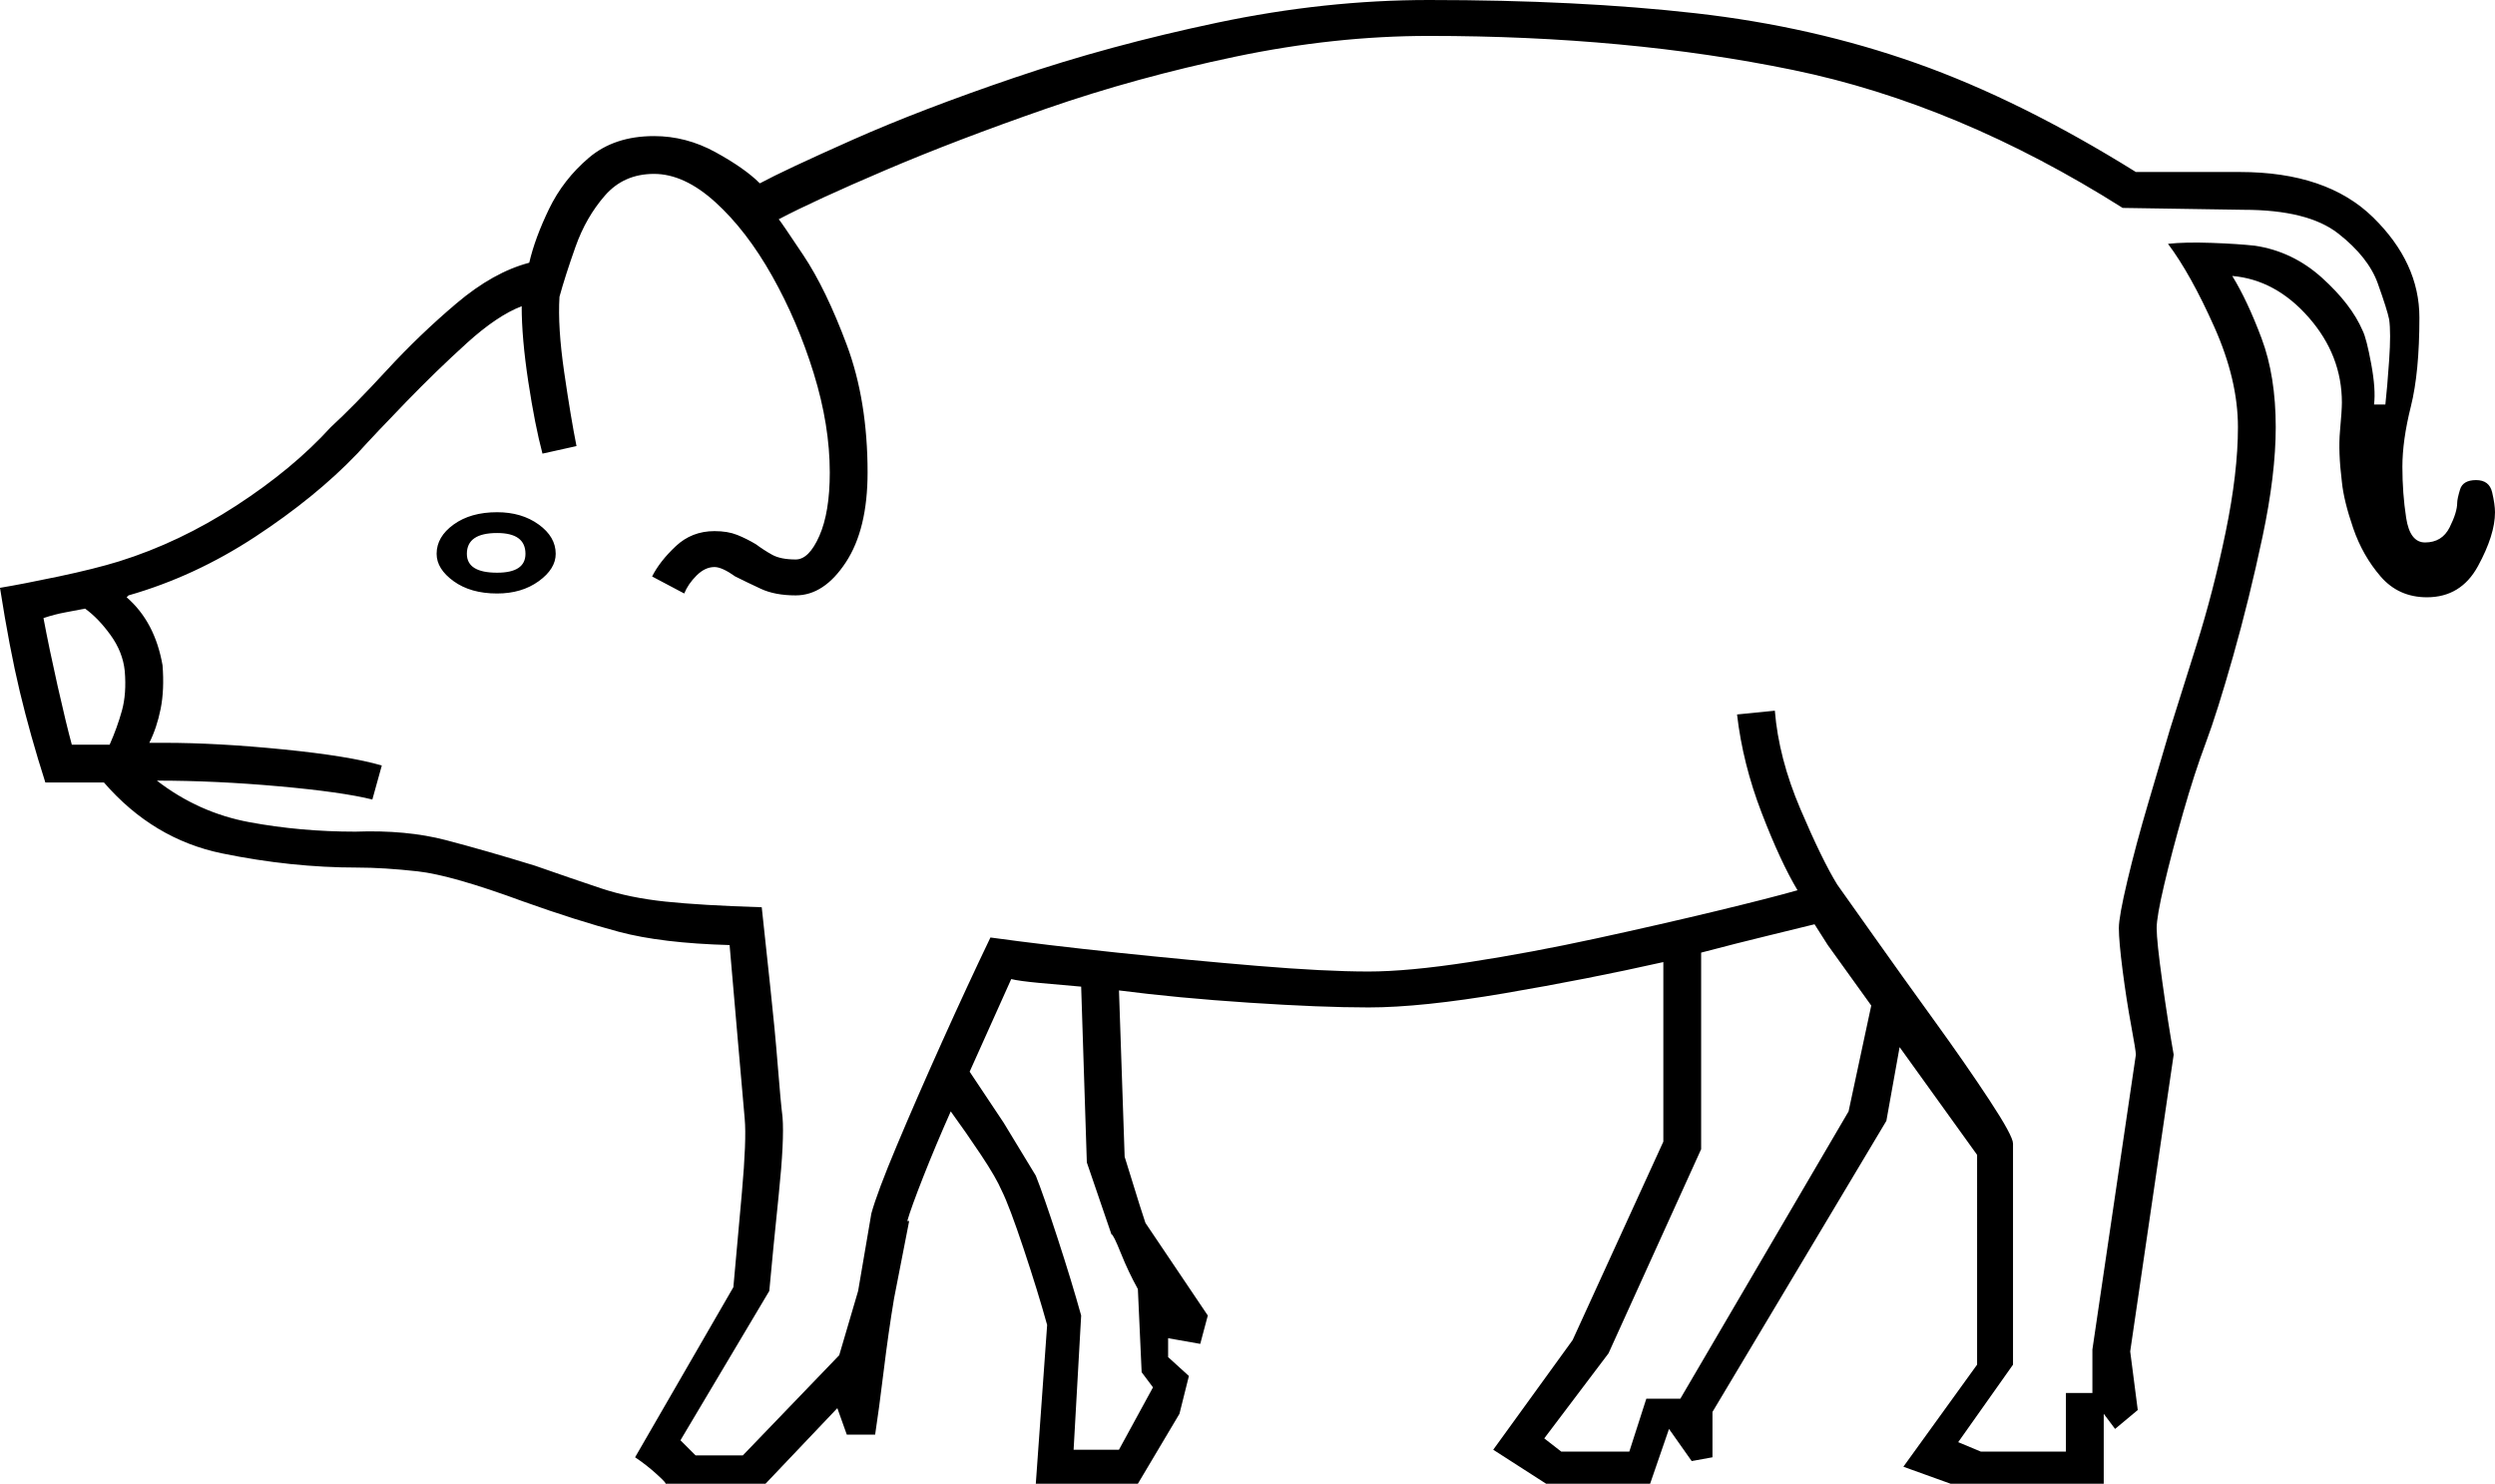 <svg xmlns="http://www.w3.org/2000/svg" viewBox="-10 0 1320 785"><path d="M342 785q1 0-4.5-5t-11.5-9l52-90q2-22 4.5-50t1.5-39q-1-11-3.5-40t-4.5-52q-36-1-58.5-7T267 477q-38-14-56-16t-32-2q-35 0-71.5-7.5T45 414H14Q6 389 .5 366T-10 311q12-2 31-6t32-8q32-10 62-29.5t50-41.5q12-11 29.5-30t37-35.5Q251 144 270 139q3-13 10.5-28.5t21-27Q315 72 336 72q17 0 32.5 8.5T392 97q13-7 49-23t86-33q50-17 107-29T746 0q79 0 141 7t117 26.5Q1059 53 1120 91h55q46 0 70.5 24t24.5 53q0 29-4.5 47t-4.5 32q0 14 2 27t10 13q9 0 13-8t4-13q0-2 1.5-7t8.5-5q7 0 8.5 6.5t1.5 10.5q0 12-9 28.5t-27 16.5q-15 0-24.5-11t-14.5-25.5q-5-14.5-6-24.5-2-16-1-27t1-15q0-25-17.5-45t-40.5-22q8 13 15.5 33t7.5 47q0 25-7 58t-15.5 63q-8.5 30-14.5 46t-12 37q-6 21-10 38t-4 23q0 7 3 28.5t6 38.5l-23 157 4 31-12 10-6-8v37h-81l-25-9 39-54V611l-41-57-7 39-92 154v24l-11 2-12-17-10 29h-55l-28-18 42-58 48-105v-95q-40 9-84 16.5t-72 7.5q-25 0-63-2.5t-69-6.5l3 88q1 3 4.5 14.5T596 647l33 49-4 15-17-3v10l11 10-5 20-22 37h-54l6-84q-5-18-12.5-40.5T520 630q-3-7-11-19t-16-23q-8 18-14.5 34.5T470 646h1l-8 41q-3 18-5.5 38.5T453 759h-15l-5-14-38 40zm16-15h25l51-53 10-34 7-41q3-11 13.5-36t24-55q13.5-30 25.5-55 29 4 67 8t74 7q36 3 59 3 21 0 53.5-5t67-12.5Q869 489 898 482t43-11q-9-15-19-41t-13-52l20-2q2 25 13.5 52t19.5 40q5 7 19.5 27.5t31.5 44q17 23.5 29.5 42.5t12.5 23v117l-29 41 12 5h45v-31h14v-23l23-156q0-2-2.5-15.5t-4.5-29q-2-15.5-2-22.5 0-6 4.5-25t11-41q6.5-22 11.5-39 5-16 14-44.5t15.5-60q6.5-31.5 6.5-55.5 0-25-12.5-53t-24.5-44q9-1 23-.5t23 1.5q20 3 35.5 17t21.5 28q2 4 4.5 17.5t1.5 21.5h6q1-9 2-23.5t0-21.5q-1-5-6-19t-21-26.5q-16-12.5-50-12.5l-64-1q-87-55-174.5-73T746 19q-50 0-102.5 11t-100 27.5Q496 74 458.5 90T402 116q1 1 13 19t23 47.5q11 29.5 11 67.5 0 30-11.5 47.5T411 315q-11 0-18.5-3.5T379 305q-7-5-11-5-5 0-9.5 4.5T352 314l-17-9q4-8 12.5-16t20.5-8q7 0 12 2t10 5q4 3 8.5 5.5T411 296q7 0 12.5-12.5T429 250q0-25-8.5-52.5t-22-51.5q-13.5-24-30-39T336 92q-16 0-26 11.5t-15.5 27Q289 146 286 157q-1 16 2.5 40t6.5 39l-18 4q-4-15-7.5-38t-3.5-40q-13 5-29 19.5t-32 31Q189 229 179 240q-22 23-54 44t-67 31l-1 1q15 13 19 36 1 13-1 23t-6 18h8q28 0 63 3.5t52 8.5l-5 18q-16-4-49.5-7T73 413q22 17 49 22t56 5q27-1 48 4.5t47 13.5q20 7 35 12t34 7q19 2 51 3 2 19 4.5 42t4 42q1.5 19 2.5 27 1 12-2 41t-5 51l-47 79zM253 314q-14 0-23-6.5t-9-14.5q0-9 9-15.5t23-6.5q13 0 22 6.5t9 15.5q0 8-9 14.5t-22 6.5zm0-11q15 0 15-10 0-11-15-11-16 0-16 11 0 10 16 10zM28 394h20q4-9 6.5-18t1.5-21q-1-10-7.5-19T35 322q-5 1-10.5 2T13 327q3 16 7.5 36t7.5 31zm788 374h36l9-28h18l89-152 12-56-23-32-7-11q-8 2-24.5 6t-35.5 9v104l-49 108-34 45zm-258-1h24l18-33-6-8-2-44q-5-9-9-19t-5-10l-13-38-3-93q-12-1-22.5-2t-14.5-2l-22 49 18 27 17 28q4 10 11.5 33t12.5 41z" fill="currentColor"/></svg>